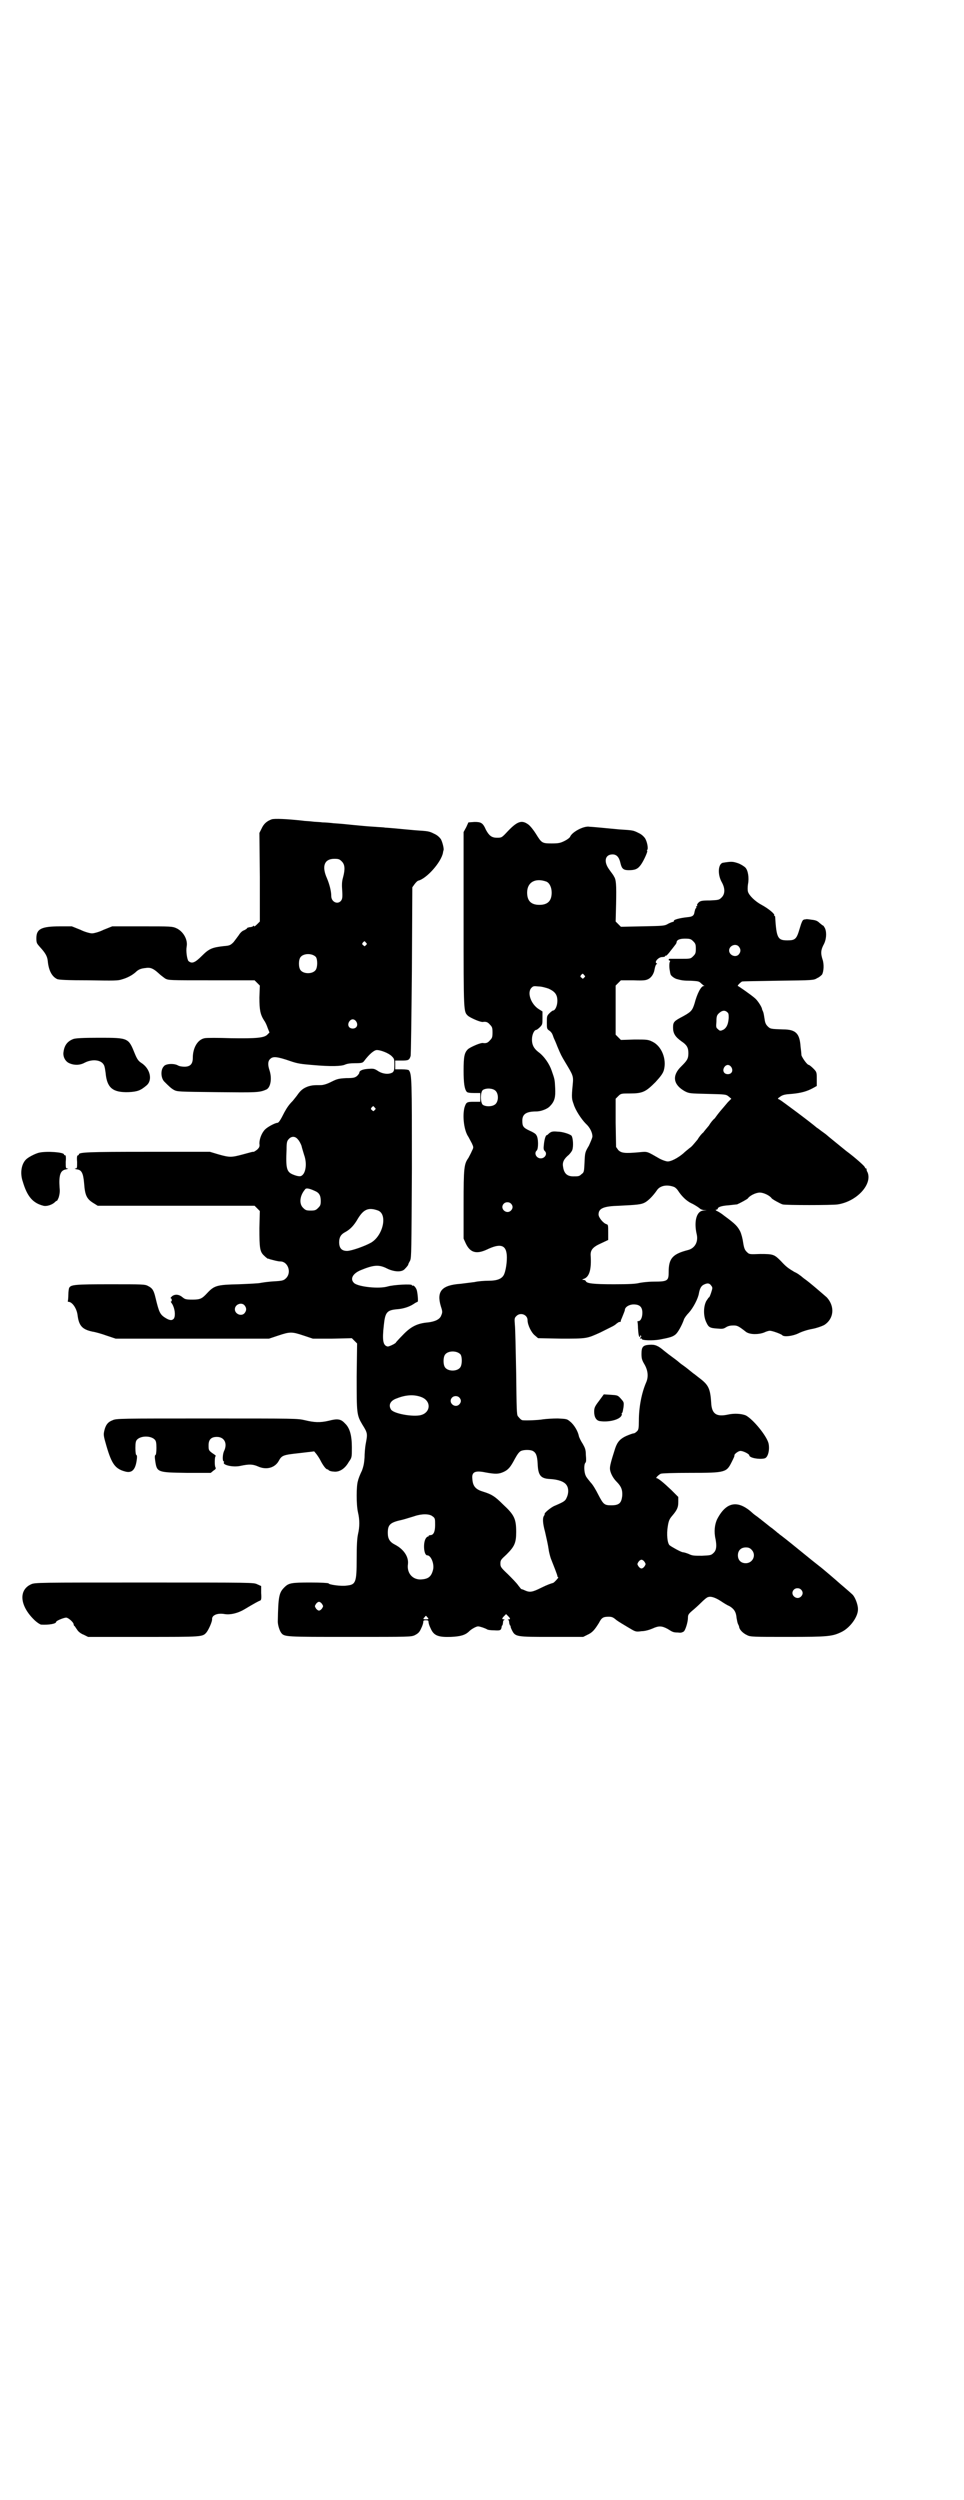 <?xml version="1.0" standalone="no"?>
<!DOCTYPE svg PUBLIC "-//W3C//DTD SVG 20010904//EN"
 "http://www.w3.org/TR/2001/REC-SVG-20010904/DTD/svg10.dtd">
<svg version="1.0" xmlns="http://www.w3.org/2000/svg"
 width="1100pt" height="2850pt" viewBox="0 0 1100 2850"
 preserveAspectRatio="xMidYMid meet">
<g transform="translate(0,2850) scale(0.5,-0.5)"
fill="#000000" stroke="none">
<path d="M620 3832 c-11 -4 -18 -10 -23 -21 l-5 -10 1 -101 0 -101 -6 -6 c-4
-4 -7 -6 -7 -5 0 2 -1 2 -3 0 -1 -1 -5 -2 -8 -2 -3 -1 -5 -1 -5 -2 0 -1 -3 -3
-7 -5 -4 -1 -9 -6 -12 -11 -3 -4 -8 -11 -12 -16 -7 -7 -9 -8 -22 -9 -27 -3
-34 -6 -50 -22 -16 -16 -23 -19 -31 -12 -3 4 -6 22 -4 33 3 16 -8 35 -24 42
-9 4 -13 4 -78 4 l-68 0 -20 -8 c-10 -5 -22 -8 -26 -8 -4 0 -16 3 -26 8 l-20
8 -27 0 c-43 0 -54 -6 -54 -27 0 -11 1 -12 8 -20 12 -13 17 -21 18 -32 2 -21
9 -35 21 -41 3 -2 25 -3 71 -3 60 -1 68 -1 77 2 14 4 24 10 31 16 7 7 13 9 23
10 11 2 18 -1 30 -12 4 -4 11 -9 15 -12 8 -4 8 -4 106 -4 l98 0 6 -6 6 -6 -1
-27 c0 -29 2 -39 11 -53 3 -4 6 -11 8 -17 l4 -10 -5 -5 c-7 -7 -24 -9 -83 -8
-29 1 -56 1 -60 0 -16 -3 -27 -22 -27 -45 0 -14 -6 -20 -19 -20 -5 0 -12 1
-15 3 -9 5 -28 4 -32 -2 -8 -8 -7 -27 1 -35 10 -10 15 -15 22 -19 8 -4 10 -4
98 -5 91 -1 97 -1 113 6 10 5 13 26 7 44 -4 12 -4 21 2 26 6 6 16 5 45 -5 17
-6 26 -7 50 -9 44 -4 68 -3 76 1 5 2 11 3 23 3 15 0 17 1 20 5 12 16 23 25 29
25 9 0 27 -7 34 -14 6 -6 6 -7 6 -20 0 -12 -1 -14 -4 -17 -8 -5 -22 -4 -33 3
-9 6 -11 6 -24 5 -12 -1 -19 -4 -19 -9 0 -1 -2 -4 -5 -7 -5 -4 -8 -5 -25 -5
-18 -1 -21 -2 -35 -9 -10 -5 -18 -7 -23 -7 -15 0 -19 0 -29 -3 -11 -4 -17 -9
-24 -19 -2 -3 -7 -9 -11 -14 -8 -8 -13 -15 -19 -26 -9 -18 -13 -24 -16 -24 -5
0 -22 -9 -28 -15 -8 -8 -13 -22 -13 -32 1 -7 0 -9 -5 -14 -4 -3 -8 -6 -10 -5
-1 0 -12 -3 -23 -6 -26 -7 -30 -7 -55 0 l-20 6 -142 0 c-137 0 -157 -1 -157
-6 0 -1 -1 -2 -2 -2 -2 0 -3 -4 -2 -15 0 -14 0 -15 -4 -15 -3 0 -1 -1 3 -2 11
-1 15 -8 17 -32 2 -28 6 -36 23 -46 l8 -5 179 0 179 0 6 -6 6 -6 -1 -39 c0
-46 1 -54 11 -63 4 -4 8 -7 9 -7 0 1 2 0 4 -1 8 -2 18 -5 24 -5 17 0 26 -25
13 -38 -5 -5 -8 -6 -22 -7 -20 -1 -31 -3 -37 -4 -3 -1 -25 -2 -49 -3 -50 -1
-56 -3 -72 -20 -12 -13 -16 -15 -34 -15 -15 0 -17 1 -22 5 -8 7 -17 8 -24 3
-3 -3 -5 -5 -3 -5 1 0 2 -2 2 -4 0 -3 -1 -4 -2 -3 -1 1 0 -2 3 -6 6 -10 8 -26
4 -33 -4 -5 -9 -5 -19 1 -13 8 -15 13 -23 46 -4 17 -7 22 -17 27 -7 4 -12 4
-87 4 -80 0 -89 -1 -93 -8 -1 -2 -2 -9 -2 -16 0 -7 -1 -14 -1 -14 -1 -1 0 -2
1 -2 9 0 19 -15 21 -30 3 -25 11 -33 34 -38 7 -1 21 -5 32 -9 l21 -7 175 0
175 0 21 7 c27 9 31 9 58 0 l21 -7 44 0 45 1 6 -6 6 -6 -1 -75 c0 -85 0 -88
13 -110 12 -19 12 -21 8 -42 -2 -10 -3 -25 -3 -33 -1 -13 -2 -19 -6 -30 -4 -8
-8 -18 -9 -23 -4 -11 -4 -55 0 -72 4 -17 4 -33 0 -50 -2 -9 -3 -26 -3 -56 0
-54 -2 -59 -23 -61 -11 -2 -41 2 -41 5 0 1 -18 2 -41 2 -44 0 -50 -1 -60 -11
-12 -12 -14 -20 -15 -78 0 -8 4 -21 8 -26 7 -9 10 -9 156 -9 139 0 140 0 149
4 7 4 10 6 14 15 3 6 5 12 5 15 0 3 1 4 6 4 5 0 6 -1 6 -4 0 -3 2 -9 5 -15 7
-16 17 -20 46 -19 22 1 33 4 42 13 5 5 16 11 20 11 4 0 16 -4 21 -7 1 -1 8 -2
16 -2 14 -1 16 0 17 9 0 1 1 2 2 3 0 1 1 4 1 6 0 3 1 5 3 6 1 0 1 1 -1 1 -5 0
-5 2 1 8 l4 4 5 -5 c5 -5 5 -7 1 -7 -3 0 -3 -1 -1 -1 1 -1 2 -3 2 -6 0 -2 1
-5 2 -7 2 -1 2 -2 1 -2 0 0 1 -4 3 -8 8 -16 9 -16 91 -16 l72 0 10 5 c11 5 16
11 26 27 6 12 10 14 22 14 7 0 10 -1 17 -7 5 -4 17 -11 27 -17 17 -10 17 -11
31 -9 8 0 18 3 25 6 15 7 22 6 35 -1 11 -7 13 -8 23 -8 8 -1 9 0 13 2 4 2 10
22 10 31 0 7 1 9 9 16 5 4 15 13 21 19 7 7 14 13 17 13 6 2 17 -2 29 -10 6 -4
14 -9 19 -11 10 -6 15 -13 16 -27 1 -5 2 -11 3 -13 1 -2 3 -6 3 -8 1 -6 9 -14
18 -18 7 -4 15 -4 93 -4 93 0 102 1 124 12 19 10 37 35 36 52 0 10 -7 28 -13
33 -2 2 -10 9 -17 15 -7 6 -13 11 -14 12 -2 2 -38 33 -45 38 -4 3 -24 19 -46
37 -22 18 -41 33 -43 34 -1 1 -3 3 -5 4 -1 1 -7 6 -12 10 -6 4 -14 11 -18 14
-4 3 -9 7 -10 8 -2 1 -5 4 -8 6 -3 2 -7 5 -8 6 -34 32 -61 28 -82 -12 -6 -12
-8 -29 -4 -46 3 -16 2 -25 -4 -31 -6 -6 -7 -6 -27 -7 -18 0 -22 0 -30 4 -5 2
-11 4 -14 4 -5 1 -25 12 -30 16 -5 5 -7 25 -4 43 2 13 4 17 10 24 12 14 14 20
14 32 l0 11 -16 16 c-18 17 -30 27 -34 27 -2 0 4 7 10 10 2 1 28 2 68 2 80 0
82 1 94 25 4 8 7 14 6 15 0 3 9 10 14 10 6 0 20 -7 20 -10 0 -6 23 -10 35 -7
8 2 12 20 9 34 -4 17 -35 55 -52 64 -10 4 -26 5 -40 2 -27 -6 -38 1 -39 28 -2
30 -6 39 -24 53 -8 6 -15 12 -17 13 -5 4 -17 14 -23 18 -3 2 -7 5 -8 6 -1 1
-7 6 -14 11 -7 5 -16 12 -21 16 -14 12 -21 15 -34 14 -15 -1 -18 -5 -18 -21 0
-10 1 -14 7 -24 8 -14 9 -28 4 -40 -11 -25 -17 -58 -17 -88 0 -18 -1 -21 -4
-24 -3 -3 -6 -5 -8 -5 -2 0 -10 -3 -17 -6 -13 -6 -20 -13 -25 -28 -10 -31 -12
-40 -12 -46 0 -8 6 -21 15 -30 11 -11 14 -19 13 -33 -2 -16 -7 -21 -25 -21
-16 0 -18 2 -30 25 -5 10 -12 22 -17 27 -4 5 -10 12 -11 15 -4 7 -5 26 -1 30
2 2 2 7 1 18 0 12 -2 16 -7 25 -4 6 -8 14 -9 18 -2 11 -11 26 -20 33 -7 6 -8
6 -28 7 -12 0 -27 -1 -34 -2 -11 -2 -40 -3 -47 -2 -3 1 -5 3 -10 9 -3 3 -3 19
-4 99 -1 52 -2 102 -3 110 -1 13 -1 15 3 19 9 10 26 4 26 -9 0 -11 9 -29 17
-35 l7 -6 53 -1 c59 0 58 0 89 14 12 6 24 12 28 14 4 2 8 5 10 7 2 1 4 3 5 3
1 0 2 0 3 0 0 0 1 2 1 4 1 2 3 7 5 12 2 5 4 10 4 11 0 7 10 13 20 13 14 0 20
-6 20 -19 0 -11 -4 -19 -9 -19 -2 0 -3 -1 -2 -2 0 0 1 -7 1 -14 1 -15 2 -20 4
-20 1 0 2 1 1 2 -1 2 -1 2 1 1 2 -1 2 -2 0 -4 -2 -3 -2 -3 0 -3 2 1 3 0 3 -1
-1 -3 25 -4 41 -1 21 4 29 6 35 11 6 4 16 23 20 35 1 3 6 10 11 15 10 11 21
32 23 44 2 11 5 17 11 20 8 4 13 4 17 -2 4 -5 3 -6 0 -16 -2 -6 -4 -11 -5 -11
-1 0 -3 -4 -6 -8 -7 -13 -7 -35 0 -49 5 -11 8 -13 25 -14 11 -1 14 -1 20 3 5
3 10 4 16 4 9 0 11 0 30 -15 9 -6 28 -6 41 -1 4 2 10 4 13 4 5 0 25 -7 28 -10
4 -5 25 -2 37 4 8 4 20 8 31 10 11 2 22 6 28 9 22 14 25 42 6 63 -7 6 -40 35
-52 43 -4 3 -8 7 -9 7 -1 1 -6 5 -13 8 -15 9 -19 12 -31 25 -15 15 -17 16 -47
16 -25 -1 -25 -1 -31 5 -4 4 -6 8 -8 21 -1 8 -4 20 -7 26 -6 11 -10 16 -36 35
-6 5 -14 10 -17 11 -3 2 -4 3 -1 3 1 0 3 1 3 2 0 4 9 7 25 8 9 1 17 2 19 2 5
2 24 12 25 14 4 6 18 13 27 13 9 0 23 -7 27 -13 1 -2 19 -12 25 -14 7 -2 113
-2 126 0 44 7 79 46 68 73 -2 3 -3 7 -2 8 0 0 -1 1 -2 1 -1 0 -2 2 -3 4 -1 2
-19 19 -42 36 -22 18 -42 34 -44 36 -2 2 -8 6 -12 9 -4 3 -9 7 -11 8 -15 13
-81 62 -85 64 -5 2 -5 2 2 7 6 4 11 5 26 6 22 2 35 6 48 13 l9 5 0 16 c0 15 0
16 -8 24 -4 4 -9 8 -10 8 -4 0 -15 16 -17 22 0 3 -1 12 -2 20 -2 30 -11 39
-40 39 -28 1 -29 1 -35 7 -4 4 -6 8 -7 16 -1 6 -2 13 -3 16 -1 3 -3 6 -3 8 -1
5 -10 19 -16 24 -9 8 -38 28 -39 28 -1 0 0 2 3 5 3 3 6 5 6 5 0 1 37 1 82 2
81 1 82 1 90 6 5 2 9 6 11 8 4 7 5 24 1 35 -4 13 -4 20 2 32 7 12 8 28 4 38
-2 4 -4 7 -5 7 -1 0 -4 3 -8 6 -4 4 -8 6 -17 7 -7 1 -13 2 -14 1 -1 0 -3 0 -5
-1 -2 0 -5 -6 -9 -20 -7 -24 -10 -27 -28 -27 -22 0 -25 5 -28 54 0 1 -1 2 -2
2 -1 0 -1 1 0 1 2 3 -14 16 -29 24 -15 8 -29 22 -31 30 -1 3 -1 10 0 17 3 15
0 32 -6 38 -3 3 -11 8 -17 10 -12 4 -15 4 -34 1 -11 -2 -13 -26 -3 -44 8 -14
8 -27 0 -35 -6 -6 -7 -6 -27 -7 -19 0 -22 -1 -26 -5 -2 -2 -4 -5 -3 -6 1 -1 0
-2 -1 -2 -1 0 -2 -1 -1 -2 1 -1 0 -2 -1 -3 -1 0 -2 -4 -3 -8 -1 -8 -4 -11 -15
-12 -20 -2 -32 -6 -32 -8 0 -2 -1 -3 -3 -3 -1 0 -6 -2 -10 -4 -8 -5 -11 -5
-58 -6 l-50 -1 -6 6 -6 6 1 40 c1 45 0 56 -5 63 -1 3 -7 10 -11 16 -13 18 -9
34 8 34 9 0 15 -6 18 -20 3 -13 7 -16 19 -16 15 0 21 3 28 13 7 10 16 31 14
31 -1 0 -1 1 0 2 3 3 0 19 -5 27 -3 4 -8 9 -15 12 -12 6 -12 6 -44 8 -11 1
-20 2 -21 2 -1 0 -10 1 -21 2 -11 1 -22 2 -25 2 -13 3 -41 -12 -45 -23 -1 -2
-6 -6 -12 -9 -10 -5 -14 -6 -30 -6 -22 0 -23 1 -36 22 -5 8 -12 17 -17 21 -15
11 -25 8 -47 -15 -14 -15 -14 -15 -25 -15 -12 0 -18 5 -25 18 -7 16 -11 18
-26 18 l-14 -1 -5 -11 -6 -11 0 -200 c0 -215 0 -209 10 -219 6 -5 29 -15 34
-14 7 1 11 0 16 -6 5 -5 6 -7 6 -18 0 -11 -1 -13 -6 -18 -5 -6 -9 -7 -16 -6
-5 1 -28 -9 -34 -14 -8 -8 -10 -16 -10 -49 0 -28 2 -42 7 -48 1 -2 7 -3 16 -3
l15 0 0 -10 0 -10 -15 0 c-16 0 -17 -1 -21 -13 -5 -20 -1 -53 9 -67 2 -4 6
-11 8 -15 4 -9 4 -9 0 -17 -2 -5 -6 -12 -8 -16 -10 -14 -11 -22 -11 -106 l0
-78 5 -11 c10 -21 24 -25 48 -14 29 14 42 11 45 -8 2 -10 0 -34 -5 -47 -4 -11
-15 -16 -36 -16 -9 0 -24 -1 -32 -3 -9 -1 -23 -3 -32 -4 -43 -3 -55 -17 -45
-51 4 -12 4 -14 1 -21 -3 -9 -14 -14 -30 -16 -25 -2 -40 -10 -58 -29 -8 -8
-15 -16 -15 -16 0 -3 -16 -10 -19 -10 -11 2 -13 14 -9 49 3 29 7 34 30 36 15
1 29 6 38 12 4 3 9 5 9 5 2 0 0 21 -2 27 -2 6 -7 11 -9 10 -1 -1 -2 0 -2 1 0
3 -41 1 -55 -3 -20 -6 -65 -1 -76 7 -11 9 -5 22 14 30 29 12 41 13 58 5 17 -9
35 -10 42 -3 6 6 9 10 9 12 0 1 2 4 4 8 3 7 3 21 4 210 0 203 0 215 -7 224 -1
1 -7 2 -16 2 l-15 0 0 10 0 10 15 0 c15 0 17 1 20 10 1 3 2 91 3 195 l1 190 5
7 c3 4 6 7 8 8 19 4 53 42 57 64 0 2 1 4 1 5 2 2 -2 19 -6 26 -3 4 -8 9 -15
12 -12 6 -13 6 -43 8 -12 1 -21 2 -22 2 -1 0 -10 1 -21 2 -11 1 -23 2 -26 2
-3 1 -14 1 -24 2 -18 1 -26 2 -48 4 -19 2 -29 3 -45 4 -8 1 -20 2 -26 2 -6 1
-17 1 -24 2 -7 1 -17 1 -22 2 -37 4 -63 5 -70 3z m160 -96 c7 -7 8 -17 3 -36
-3 -10 -3 -18 -2 -31 1 -16 0 -19 -3 -23 -8 -9 -22 -2 -22 11 0 11 -4 27 -10
41 -12 27 -6 44 17 44 10 0 12 -1 17 -6z m467 -46 c7 -3 12 -13 12 -25 0 -19
-9 -28 -28 -28 -19 0 -28 9 -28 28 0 24 19 34 44 25z m335 -136 c5 -5 6 -7 6
-17 0 -10 -1 -12 -6 -17 -6 -6 -6 -6 -29 -6 -13 0 -25 0 -25 0 -1 0 -2 -1 -2
-2 0 -1 1 -2 2 -2 1 0 2 -1 1 -2 -2 -3 -2 -15 0 -23 0 -2 1 -5 1 -5 0 -4 8
-10 14 -12 11 -3 15 -4 33 -4 15 -1 18 -1 22 -5 3 -3 6 -5 7 -6 2 0 2 -1 0 -1
-6 0 -15 -17 -21 -40 -5 -16 -8 -19 -26 -29 -21 -11 -23 -13 -23 -26 0 -13 5
-21 19 -31 12 -8 16 -14 16 -27 0 -13 -3 -17 -16 -30 -22 -21 -19 -42 8 -57
10 -5 11 -5 52 -6 41 -1 42 -1 48 -6 l6 -5 -8 -8 c-4 -5 -12 -14 -17 -20 -5
-6 -11 -14 -13 -17 -3 -2 -9 -9 -13 -16 -5 -6 -11 -13 -13 -16 -3 -2 -9 -9
-13 -16 -11 -13 -13 -16 -19 -20 -2 -2 -9 -7 -14 -12 -12 -10 -27 -18 -35 -18
-4 0 -12 3 -18 6 -30 17 -27 17 -47 15 -33 -3 -41 -2 -48 5 l-5 7 -1 55 0 55
6 6 c6 6 7 6 27 6 29 0 36 4 58 26 12 13 17 20 19 27 7 25 -5 55 -26 65 -10 5
-13 5 -41 5 l-31 -1 -6 6 -6 6 0 56 0 56 6 6 6 6 28 0 c25 -1 29 0 35 3 7 4
11 11 13 18 2 11 4 16 6 16 1 0 1 1 -1 2 -5 3 5 14 13 14 4 0 7 1 7 2 0 1 1 2
2 1 1 0 6 5 11 12 5 6 10 13 11 14 1 2 2 3 2 4 0 6 7 9 19 9 12 0 14 -1 19 -6z
m-747 -3 c3 -3 3 -3 0 -6 -3 -3 -3 -3 -6 0 -3 2 -3 3 -1 6 4 4 4 4 7 0z m851
-9 c5 -6 5 -12 0 -18 -7 -8 -22 -2 -22 9 0 11 15 17 22 9z m-965 -24 c4 -6 4
-24 -1 -30 -7 -9 -27 -9 -34 0 -5 6 -5 24 0 30 7 9 27 9 35 0z m612 -41 c3 -3
3 -3 0 -6 -3 -3 -3 -3 -6 0 -3 2 -3 3 -1 6 4 4 4 4 7 0z m-81 -31 c15 -7 20
-14 20 -28 0 -11 -5 -22 -10 -22 -1 0 -5 -3 -8 -6 -6 -6 -6 -7 -6 -21 0 -14 0
-15 6 -19 3 -2 6 -6 7 -9 1 -2 2 -6 3 -8 1 -2 5 -11 8 -19 8 -19 9 -21 18 -36
18 -30 19 -31 17 -51 -3 -30 -2 -33 2 -44 4 -14 18 -35 28 -45 9 -8 15 -20 15
-29 0 -3 -4 -12 -8 -21 -9 -15 -9 -16 -10 -38 -1 -21 -1 -23 -7 -27 -5 -5 -7
-5 -19 -5 -14 0 -21 7 -23 22 -2 10 2 18 13 27 3 3 7 8 8 11 3 8 2 28 -2 33
-5 4 -21 9 -32 9 -11 1 -14 0 -19 -4 -2 -2 -4 -4 -5 -4 -3 0 -6 -11 -7 -24 -1
-7 0 -10 2 -12 7 -6 1 -17 -9 -17 -10 0 -16 12 -9 18 4 4 4 29 -1 35 -1 3 -8
7 -15 10 -15 7 -17 10 -17 23 0 15 9 21 32 21 11 0 26 6 31 12 11 11 13 21 12
41 -1 20 -1 20 -8 40 -5 15 -17 33 -31 43 -10 8 -14 16 -14 28 0 11 5 22 10
22 1 0 5 3 8 6 6 6 6 7 6 21 l0 15 -8 5 c-18 11 -28 38 -17 49 4 4 5 4 16 3 7
0 17 -3 23 -5z m408 -54 c3 -2 3 -6 3 -13 -1 -13 -4 -21 -11 -26 -8 -4 -9 -4
-14 1 -4 3 -4 5 -3 17 0 12 1 15 7 20 7 6 13 6 18 1z m-847 -21 c5 -8 1 -16
-8 -16 -9 0 -13 8 -8 16 2 3 5 5 8 5 3 0 6 -2 8 -5z m856 -104 c5 -8 1 -16 -8
-16 -9 0 -13 8 -8 16 2 3 5 5 8 5 3 0 6 -2 8 -5z m-538 -54 c7 -7 7 -23 0 -30
-6 -6 -21 -7 -29 -2 -6 5 -6 29 0 34 8 5 23 4 29 -2z m-276 -38 c3 -3 3 -3 0
-6 -3 -3 -3 -3 -6 0 -3 2 -3 3 -1 6 4 4 4 4 7 0z m-175 -73 c3 -3 6 -9 8 -14
1 -5 4 -14 6 -21 7 -19 4 -41 -5 -47 -3 -3 -10 -2 -20 2 -15 6 -17 14 -15 58
0 15 1 19 5 23 6 7 15 7 21 -1z m858 -108 c3 -1 7 -5 9 -8 9 -14 20 -24 30
-29 9 -4 19 -11 21 -13 1 -1 4 -2 8 -3 l7 0 -7 -1 c-16 0 -23 -24 -16 -54 4
-17 -4 -32 -20 -36 -35 -9 -44 -19 -44 -50 0 -20 -2 -22 -34 -22 -14 0 -28 -2
-33 -3 -7 -2 -22 -3 -58 -3 -48 0 -62 2 -64 7 -1 2 -3 3 -6 3 -3 0 -3 1 3 3
11 5 16 21 14 52 -1 13 5 20 23 28 l17 8 0 17 c0 16 0 18 -4 19 -7 2 -18 15
-18 22 0 14 11 19 47 20 42 2 50 3 58 7 8 4 19 15 28 28 7 11 23 14 39 8z
m-820 -9 c10 -4 14 -10 14 -23 0 -9 -1 -11 -6 -16 -5 -5 -7 -6 -17 -6 -10 0
-12 1 -17 6 -10 9 -8 28 4 42 2 4 9 3 22 -3z m448 -29 c5 -5 5 -11 0 -16 -10
-10 -27 5 -16 16 4 4 12 4 16 0z m-303 -16 c22 -9 11 -57 -16 -73 -14 -8 -45
-19 -55 -19 -12 0 -18 6 -18 20 0 11 4 18 14 23 11 6 20 15 29 31 13 21 24 26
46 18z m-305 -216 c5 -6 5 -12 0 -18 -7 -8 -22 -2 -22 9 0 11 15 17 22 9z
m493 -112 c4 -6 4 -24 -1 -30 -7 -9 -27 -9 -34 0 -5 6 -5 24 0 30 7 9 27 9 35
0z m-90 -97 c25 -9 22 -38 -4 -42 -21 -3 -61 5 -65 14 -6 10 -1 20 14 25 20 8
39 9 55 3z m87 -1 c5 -5 5 -11 0 -16 -10 -10 -27 5 -16 16 4 4 12 4 16 0z
m168 -122 c7 -4 10 -10 11 -29 1 -27 7 -34 28 -35 19 -1 33 -6 38 -14 5 -7 5
-19 0 -29 -3 -7 -6 -9 -27 -18 -8 -3 -25 -17 -23 -19 0 0 0 -2 -1 -3 -4 -5 -4
-16 2 -38 3 -13 7 -31 8 -39 1 -8 4 -18 5 -21 6 -15 15 -38 15 -40 0 -2 1 -3
2 -3 2 0 -10 -13 -12 -13 -4 -1 -13 -4 -27 -11 -20 -10 -26 -11 -37 -6 -4 2
-8 3 -8 3 0 -1 -3 3 -7 8 -4 6 -15 17 -24 26 -16 15 -17 17 -17 24 0 8 1 9 14
21 18 18 22 26 22 51 0 30 -4 39 -30 63 -19 19 -26 23 -45 29 -17 5 -24 12
-25 29 -2 16 6 20 30 15 22 -4 30 -4 41 1 11 5 16 11 26 30 6 11 10 16 14 18
7 3 21 3 27 0z m-229 -149 c6 -4 6 -6 6 -20 0 -16 -4 -23 -11 -23 -2 0 -4 -1
-4 -2 0 -2 -1 -2 -1 -1 -1 0 -3 -1 -5 -4 -7 -10 -5 -39 3 -39 9 0 17 -21 13
-34 -4 -15 -11 -20 -27 -21 -19 -1 -33 14 -30 35 2 17 -10 34 -29 44 -12 6
-17 13 -17 27 0 19 5 24 33 30 8 2 20 6 27 8 17 6 35 6 42 0z m728 -76 c12
-12 3 -31 -13 -31 -11 0 -18 7 -18 18 0 11 7 18 18 18 6 0 9 -1 13 -5z m-244
-28 c3 -5 3 -5 0 -10 -2 -3 -5 -5 -7 -5 -2 0 -5 2 -7 5 -3 5 -3 5 0 10 2 3 5
5 7 5 2 0 5 -2 7 -5z m357 -63 c5 -5 5 -11 0 -16 -10 -10 -27 5 -16 16 4 4 12
4 16 0z m-1093 -33 c3 -5 3 -5 0 -10 -2 -3 -5 -5 -7 -5 -2 0 -5 2 -7 5 -3 5
-3 5 0 10 2 3 5 5 7 5 2 0 5 -2 7 -5z m240 -30 c4 -4 4 -5 -3 -5 -7 0 -7 1 -3
5 3 4 3 4 6 0z"/>
<path d="M167 3331 c-13 -5 -20 -14 -22 -29 -2 -11 4 -22 13 -26 11 -5 24 -5
35 1 17 9 38 7 44 -5 2 -3 3 -11 4 -18 3 -34 16 -45 52 -44 21 1 28 4 41 15
15 12 9 39 -12 52 -6 4 -9 8 -14 20 -15 37 -14 37 -83 37 -35 0 -54 -1 -58 -3z"/>
<path d="M89 3072 c-8 -2 -22 -9 -28 -14 -12 -10 -16 -32 -9 -52 10 -34 23
-49 47 -55 7 -2 20 2 26 8 3 3 5 4 5 3 0 0 2 3 4 8 2 7 3 13 2 22 -2 30 2 40
15 42 4 1 6 2 3 2 -4 0 -4 1 -4 15 1 11 0 15 -1 15 -2 0 -3 1 -3 2 0 5 -39 8
-57 4z"/>
<path d="M1367 2506 c-10 -13 -11 -16 -11 -25 0 -12 5 -20 13 -21 20 -3 44 3
49 12 1 2 2 4 1 4 -1 0 -1 1 1 3 1 1 2 7 3 13 1 11 1 11 -6 19 -7 8 -8 8 -23
9 l-16 1 -11 -15z"/>
<path d="M257 2462 c-11 -4 -16 -11 -19 -24 -2 -9 -2 -11 5 -35 12 -41 20 -52
43 -58 15 -4 23 4 26 26 1 7 1 11 -1 12 -1 0 -2 6 -2 16 0 12 1 16 4 19 9 9
31 9 40 0 3 -3 4 -7 4 -19 0 -10 -1 -16 -2 -16 -2 -1 -2 -5 -1 -12 4 -28 4
-28 72 -29 l55 0 6 5 c5 3 6 5 5 7 -3 4 -2 26 0 26 2 0 -1 3 -6 6 -10 7 -10 8
-10 19 0 13 6 19 19 19 17 0 25 -15 16 -33 -3 -7 -4 -23 0 -23 0 0 1 -1 0 -2
-4 -6 21 -12 38 -8 19 4 27 4 39 -1 19 -9 39 -4 48 12 7 13 10 14 47 18 l34 4
5 -6 c3 -4 7 -10 9 -14 6 -12 13 -21 16 -21 1 0 3 -1 3 -2 1 -1 6 -3 11 -3 13
-2 26 6 35 22 7 10 7 10 7 33 0 28 -5 45 -16 55 -9 10 -17 11 -36 6 -21 -5
-34 -4 -55 1 -17 4 -20 4 -224 4 -197 0 -207 0 -215 -4z"/>
<path d="M71 2088 c-29 -13 -26 -49 7 -81 6 -6 14 -11 16 -11 18 -1 34 2 34 6
0 3 18 10 23 10 5 0 17 -11 17 -15 0 -2 1 -4 3 -5 1 -2 4 -6 6 -9 2 -3 8 -8
14 -10 l10 -5 127 0 c135 0 134 0 143 10 5 6 14 26 13 31 0 9 13 14 29 11 13
-2 30 2 45 11 25 15 33 19 36 20 2 1 3 4 2 17 l0 16 -9 4 c-8 4 -10 4 -258 4
-239 0 -250 0 -258 -4z"/>
</g>
</svg>

